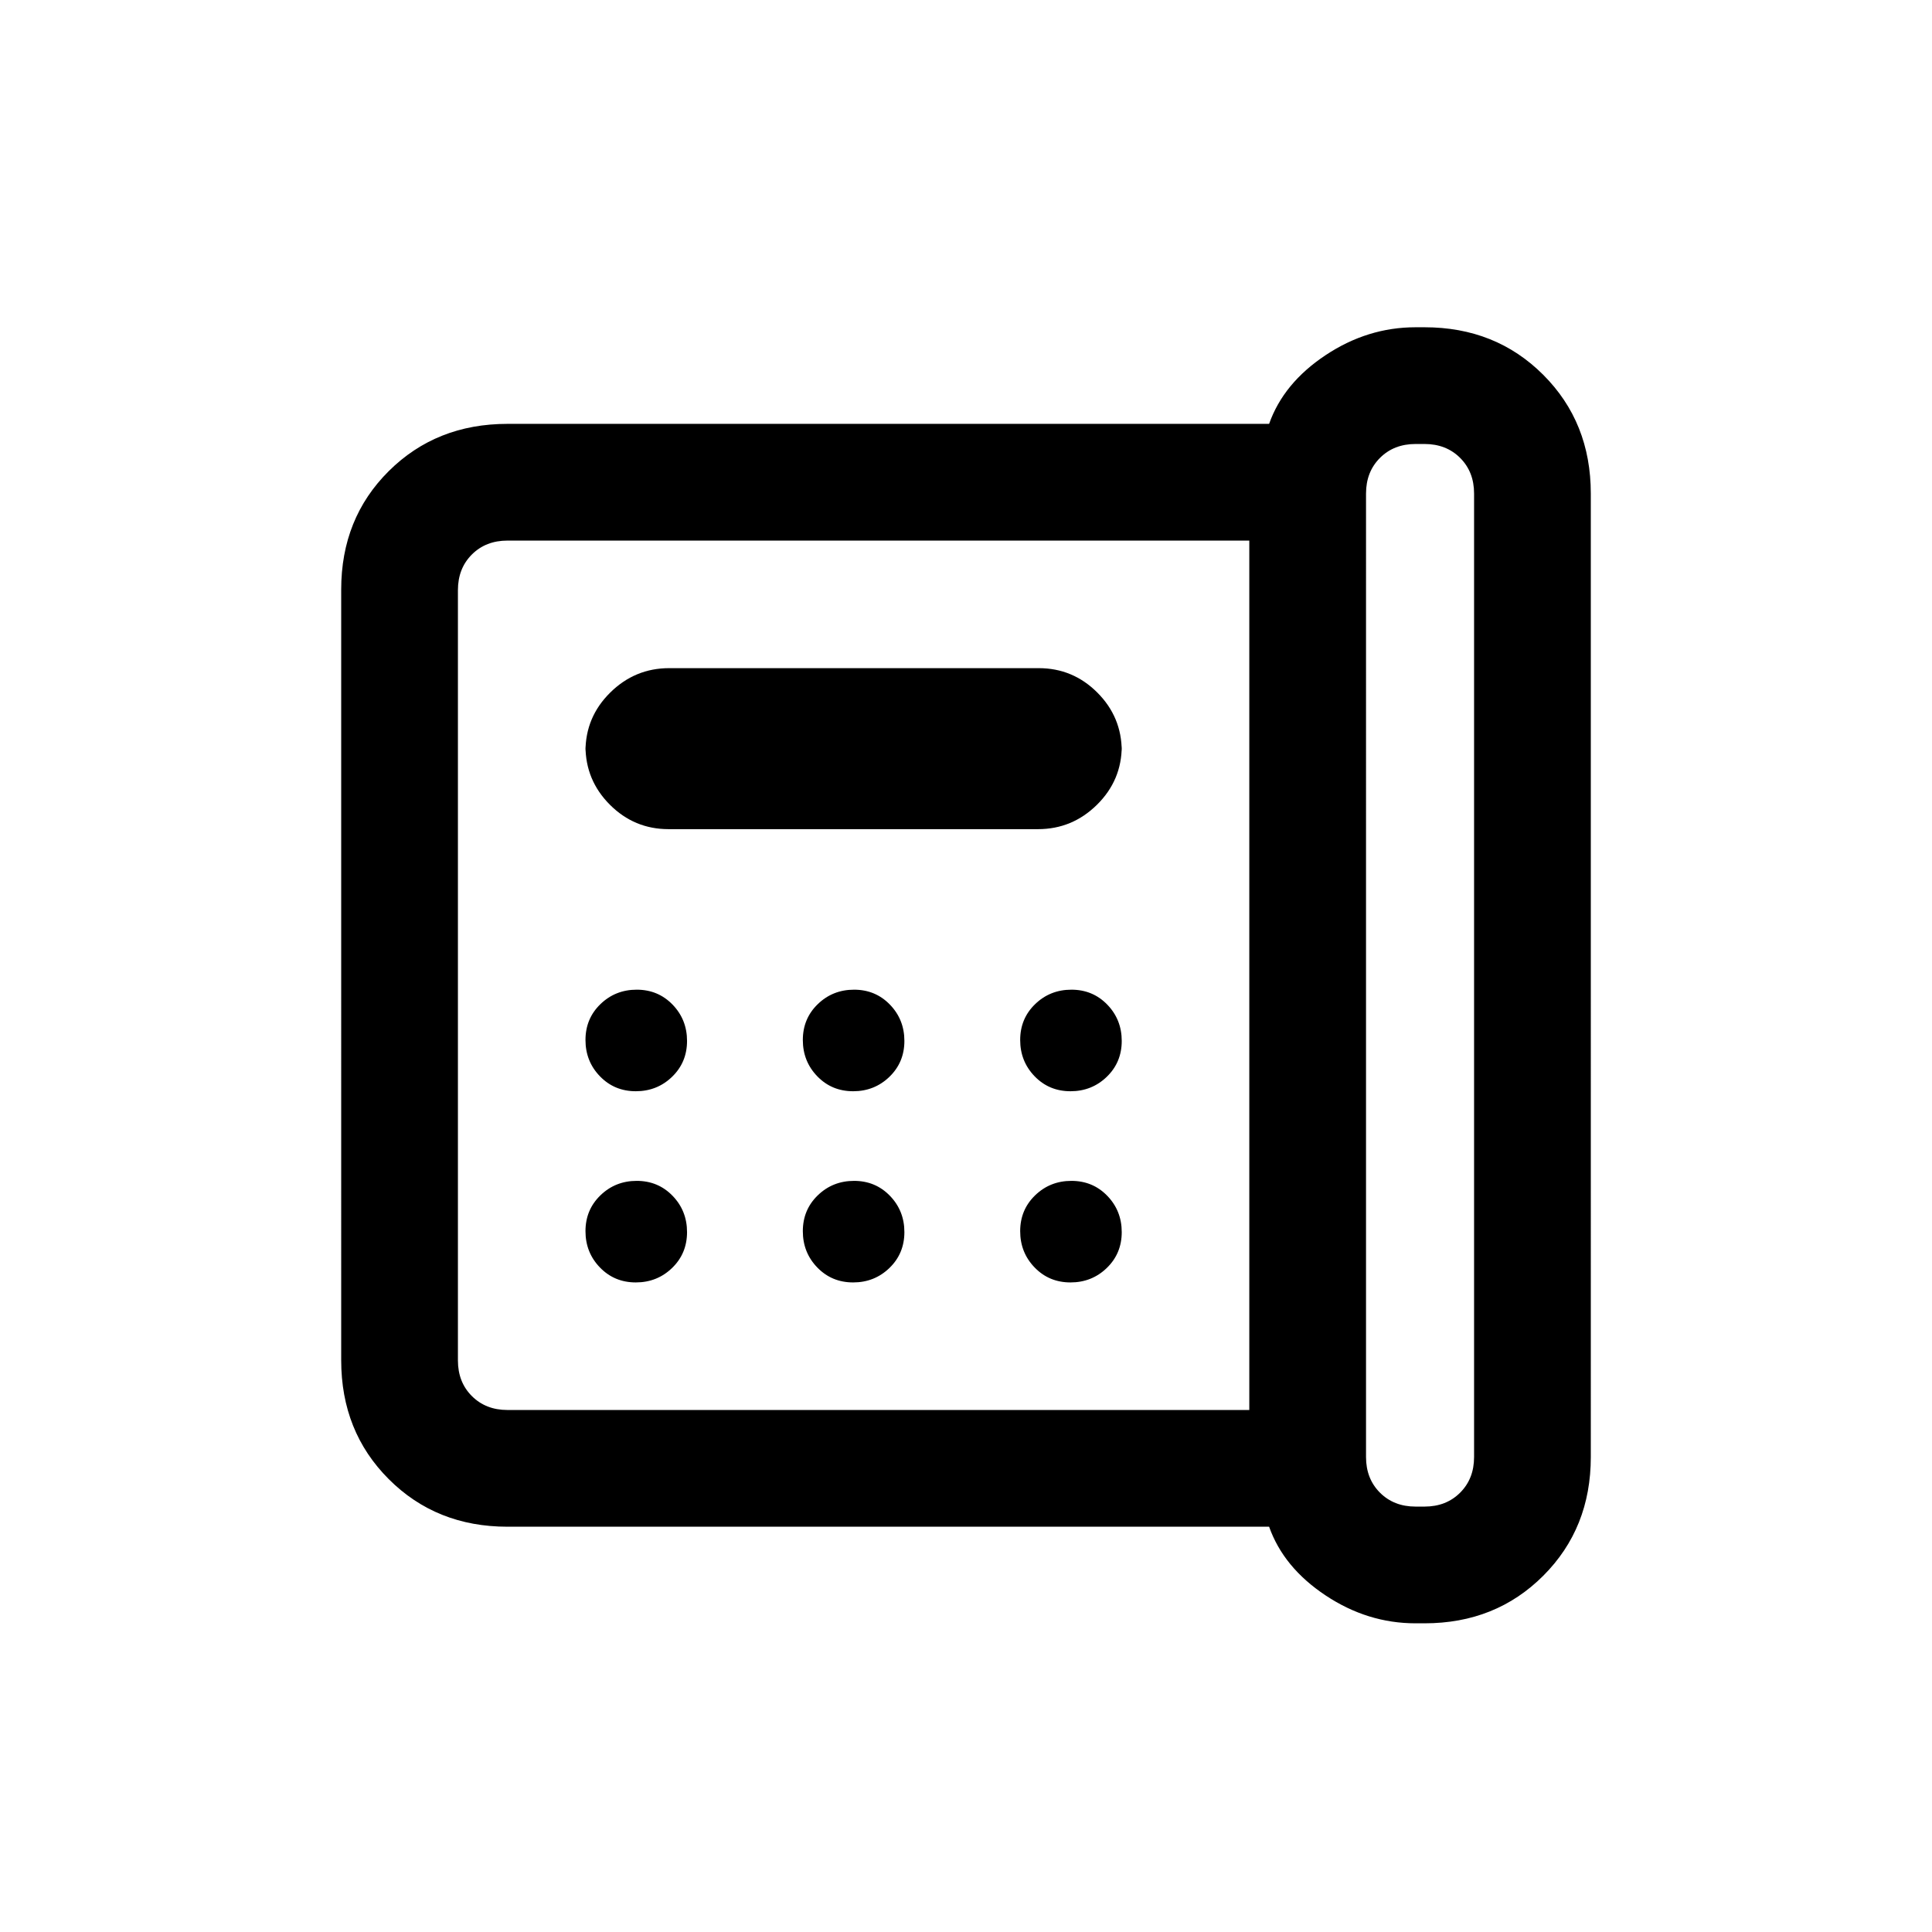 <svg xmlns="http://www.w3.org/2000/svg" height="20" viewBox="0 96 960 960" width="20"><path d="M703.385 844.615h4.461q10.77 0 17.693-6.923 6.923-6.923 6.923-17.692V341.231q0-10.77-6.923-17.693-6.923-6.923-17.693-6.923h-4.461q-10.77 0-17.693 6.923-6.923 6.923-6.923 17.693V820q0 10.769 6.923 17.692t17.693 6.923ZM315.916 638.231q10.622 0 18.045-7.186 7.424-7.185 7.424-17.807 0-10.623-7.186-18.046t-17.808-7.423q-10.622 0-18.045 7.186-7.423 7.185-7.423 17.807 0 10.623 7.185 18.046 7.186 7.423 17.808 7.423Zm0 95q10.622 0 18.045-7.186 7.424-7.185 7.424-17.808 0-10.622-7.186-18.045-7.186-7.423-17.808-7.423t-18.045 7.186q-7.423 7.185-7.423 17.808 0 10.622 7.185 18.045 7.186 7.423 17.808 7.423ZM332.19 508h183.604q17.014 0 29.302-12.138 12.289-12.139 12.289-29.17v2.616q0-17.031-12.127-29.17Q533.131 428 516.117 428H332.513q-17.013 0-29.302 12.138-12.288 12.139-12.288 29.17v-2.616q0 17.031 12.127 29.17Q315.177 508 332.19 508Zm91.726 130.231q10.622 0 18.045-7.186 7.424-7.185 7.424-17.807 0-10.623-7.186-18.046t-17.808-7.423q-10.622 0-18.045 7.186-7.423 7.185-7.423 17.807 0 10.623 7.185 18.046 7.186 7.423 17.808 7.423Zm0 95q10.622 0 18.045-7.186 7.424-7.185 7.424-17.808 0-10.622-7.186-18.045-7.186-7.423-17.808-7.423t-18.045 7.186q-7.423 7.185-7.423 17.808 0 10.622 7.185 18.045 7.186 7.423 17.808 7.423Zm108-95q10.622 0 18.045-7.186 7.424-7.185 7.424-17.807 0-10.623-7.186-18.046t-17.808-7.423q-10.622 0-18.045 7.186-7.423 7.185-7.423 17.807 0 10.623 7.186 18.046 7.185 7.423 17.807 7.423Zm0 95q10.622 0 18.045-7.186 7.424-7.185 7.424-17.808 0-10.622-7.186-18.045-7.186-7.423-17.808-7.423t-18.045 7.186q-7.423 7.185-7.423 17.808 0 10.622 7.186 18.045 7.185 7.423 17.807 7.423Zm88.853 63.384v-432H252.154q-10.77 0-17.693 6.923-6.923 6.923-6.923 17.693V772q0 10.769 6.923 17.692t17.693 6.923h368.615Zm82.616 106.001q-23.865 0-44.74-13.885-20.876-13.885-28.03-34.115H252.154q-35.354 0-58.985-23.643t-23.631-59.013V388.947q0-35.37 23.631-58.851t58.985-23.481h378.461q7.154-20.231 28.03-34.115 20.875-13.885 44.74-13.885h4.461q35.354 0 58.985 23.631t23.631 58.985V820q0 35.354-23.631 58.985t-58.985 23.631h-4.461ZM227.538 796.615v-432 432Z"/></svg>